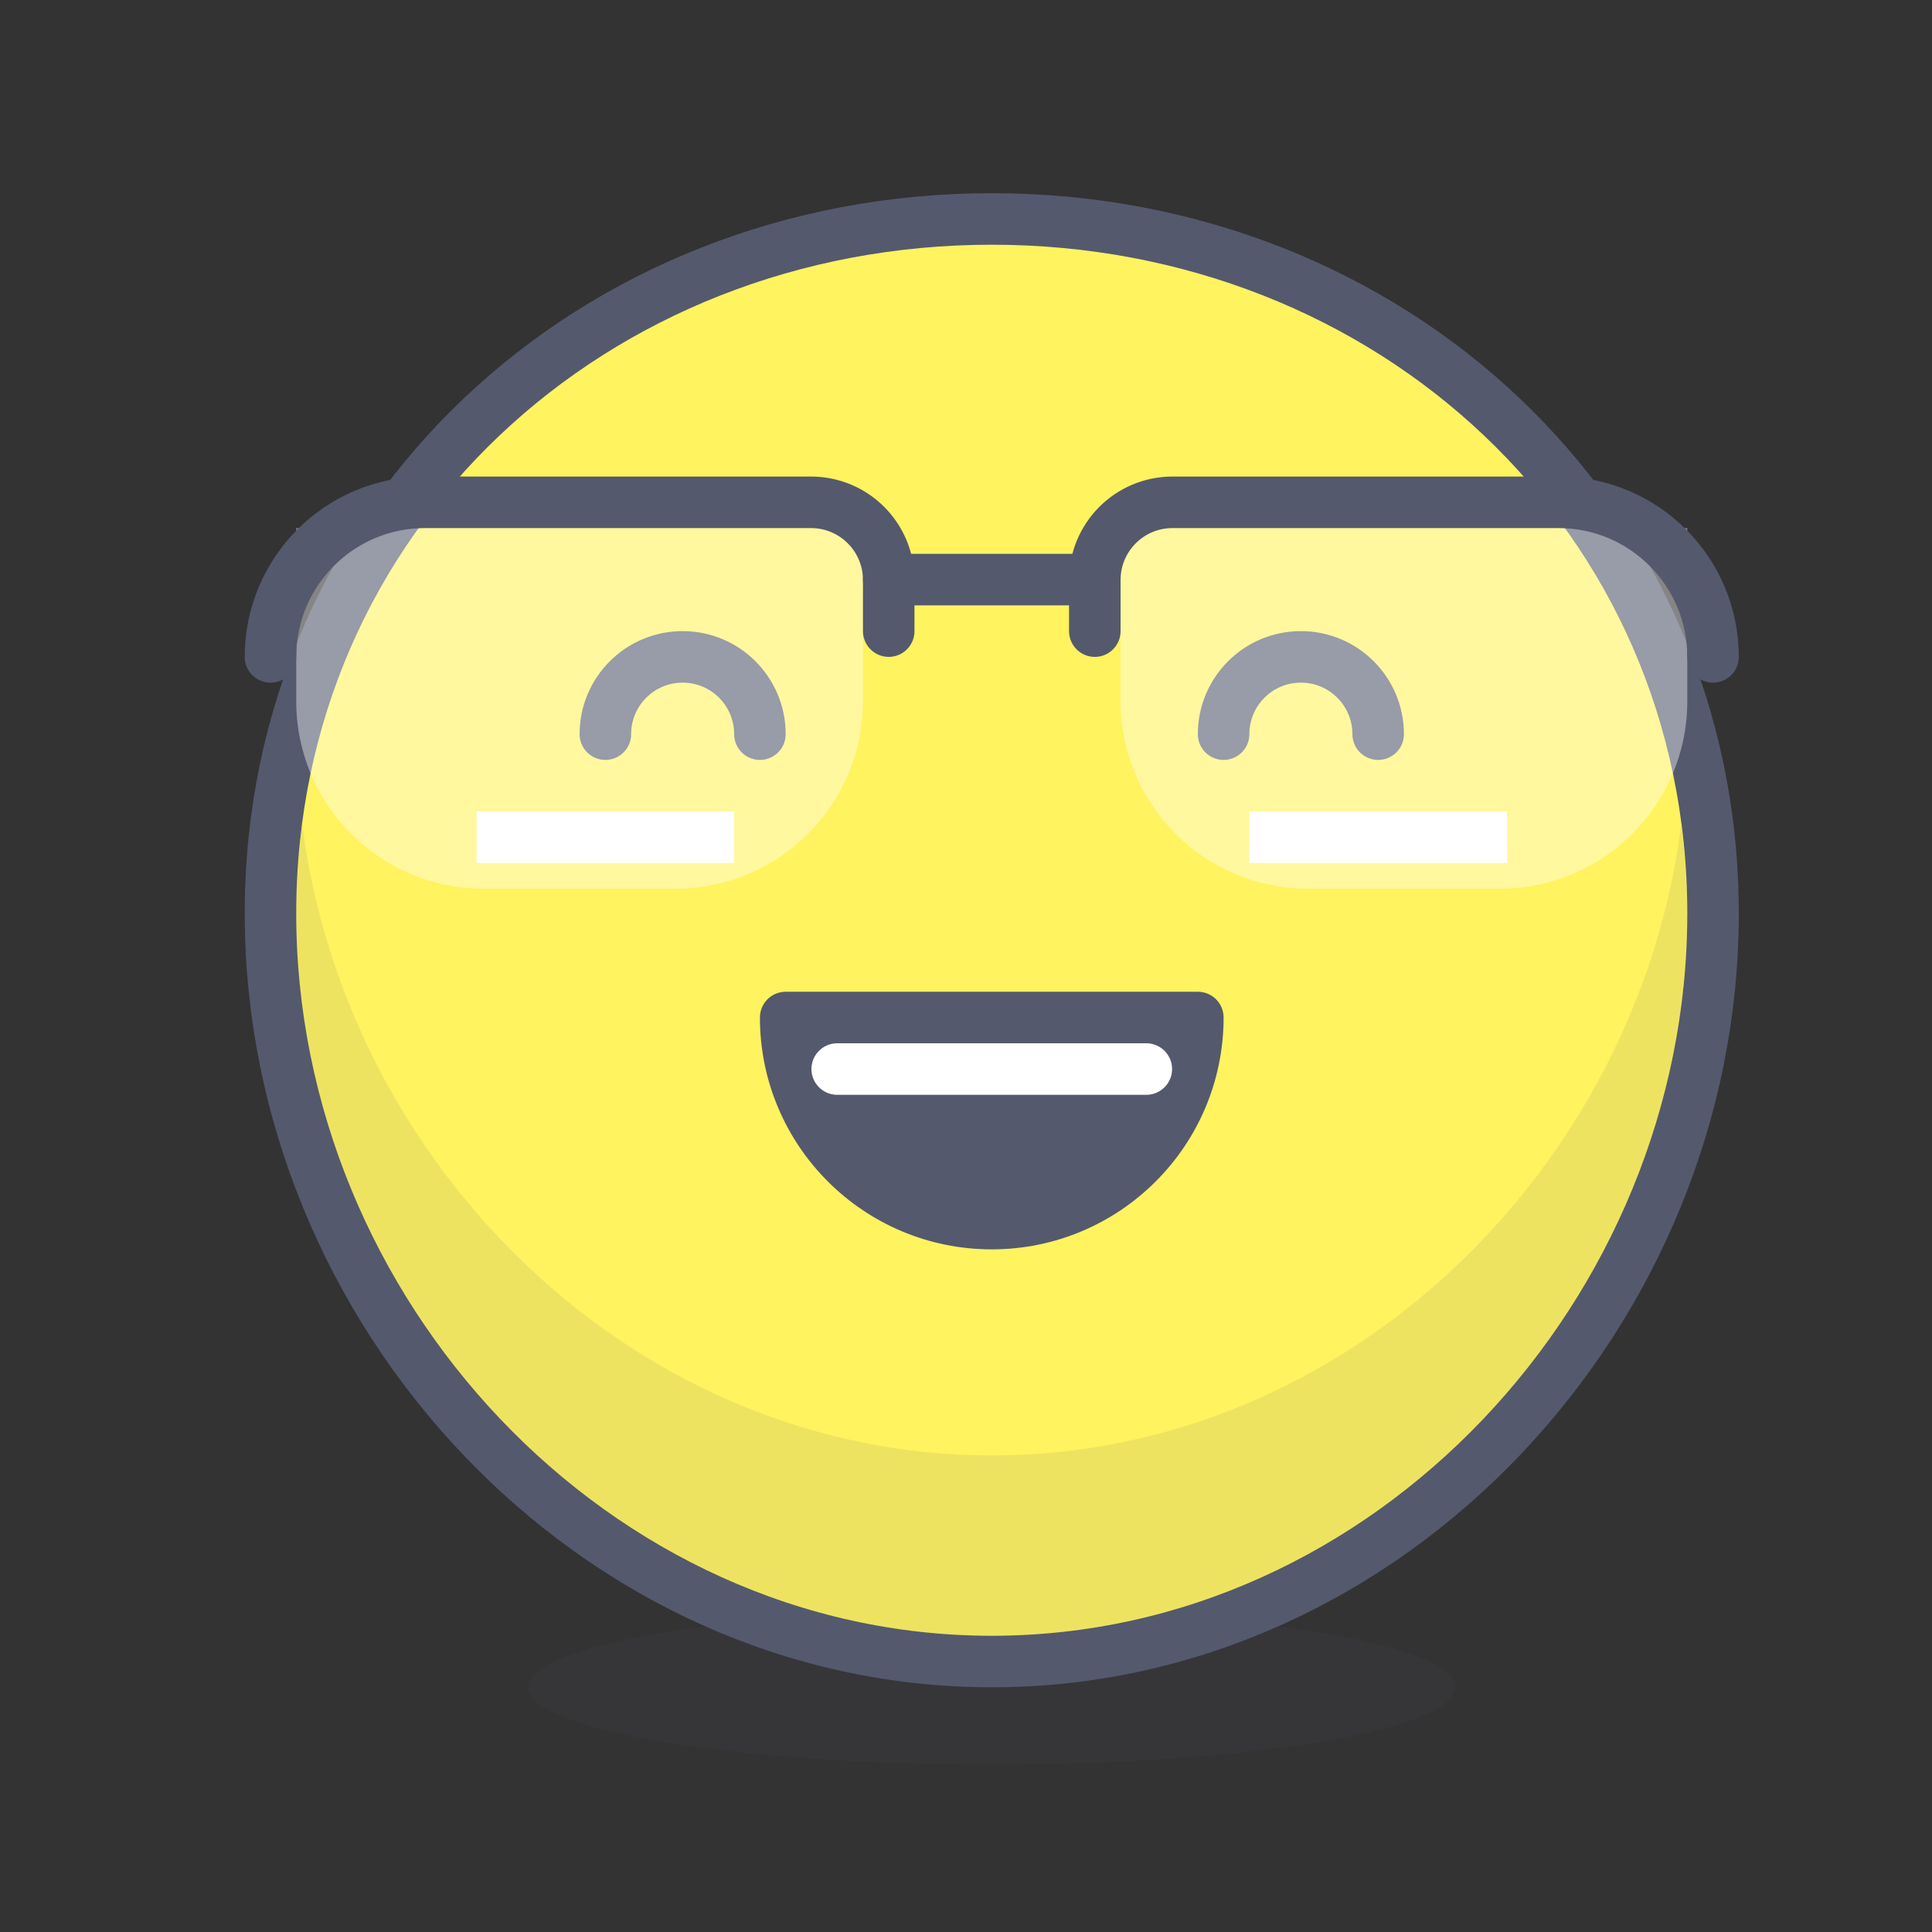 <?xml version="1.0" encoding="iso-8859-1"?>
<!-- Generator: Adobe Illustrator 21.0.0, SVG Export Plug-In . SVG Version: 6.00 Build 0)  -->
<svg xmlns="http://www.w3.org/2000/svg" xmlns:xlink="http://www.w3.org/1999/xlink" version="1.1" id="glasses" x="0px" y="0px" viewBox="0 0 300 300" style="enable-background:new 0 0 300 300;" xml:space="preserve" width="512" height="512">
<rect x="0" y="0" width="300" height="300" fill="#333333" stroke="none"/>
<g>
	<ellipse style="opacity:0.1;fill:#54596E;" cx="154" cy="262" rx="72" ry="12"/>
	<path style="fill:#FFF35F;stroke:#54596E;stroke-width:8;stroke-linecap:round;stroke-linejoin:round;stroke-miterlimit:10;" d="   M266,141.852C266,79.996,215.856,34,154,34S42,79.996,42,141.852S92.144,258,154,258S266,203.708,266,141.852z"/>
	<path style="fill:none;stroke:#54596E;stroke-width:8;stroke-linecap:round;stroke-miterlimit:10;" d="M118,114   c0-6.627-5.373-12-12-12s-12,5.373-12,12"/>
	<path style="opacity:0.4;fill:#FFFFFF;" d="M104.886,138H75.114C59.035,138,46,124.965,46,108.886V82h88v26.886   C134,124.965,120.965,138,104.886,138z"/>
	<path style="fill:none;stroke:#54596E;stroke-width:8;stroke-linecap:round;stroke-miterlimit:10;" d="M42,102L42,102   c0-13.255,10.745-24,24-24h59.935C132.598,78,138,83.402,138,90.065V98"/>
	<path style="fill:none;stroke:#54596E;stroke-width:8;stroke-linecap:round;stroke-miterlimit:10;" d="M214,114   c0-6.627-5.373-12-12-12s-12,5.373-12,12"/>
	<path style="opacity:0.4;fill:#FFFFFF;" d="M203.114,138h29.772C248.965,138,262,124.965,262,108.886V82h-88v26.886   C174,124.965,187.035,138,203.114,138z"/>
	<path style="fill:none;stroke:#54596E;stroke-width:8;stroke-linecap:round;stroke-miterlimit:10;" d="M266,102L266,102   c0-13.255-10.745-24-24-24h-59.935C175.402,78,170,83.402,170,90.065V98"/>
	<path style="opacity:0.1;fill:#54596E;" d="M154,226c-54.899,0-100.198-44.358-107.067-97.926C46.339,132.614,46,137.252,46,142   c0,59.647,48.353,112,108,112s108-52.353,108-112c0-4.748-0.339-9.386-0.933-13.926C254.198,181.642,208.899,226,154,226z"/>
	<path style="fill:#54596E;stroke:#54596E;stroke-width:8;stroke-linecap:round;stroke-linejoin:round;stroke-miterlimit:10;" d="   M122,158c0,17.673,14.327,32,32,32s32-14.327,32-32H122z"/>
	
		<line style="fill:none;stroke:#FFFFFF;stroke-width:8;stroke-linecap:round;stroke-linejoin:round;stroke-miterlimit:10;" x1="130" y1="166" x2="178" y2="166"/>
	
		<line style="fill:none;stroke:#54596E;stroke-width:8;stroke-linecap:round;stroke-miterlimit:10;" x1="170" y1="90" x2="138" y2="90"/>
	<line style="fill:none;stroke:#FFFFFF;stroke-width:8;stroke-miterlimit:10;" x1="194" y1="130" x2="234" y2="130"/>
	<line style="fill:none;stroke:#FFFFFF;stroke-width:8;stroke-miterlimit:10;" x1="74" y1="130" x2="114" y2="130"/>
</g>















</svg>
